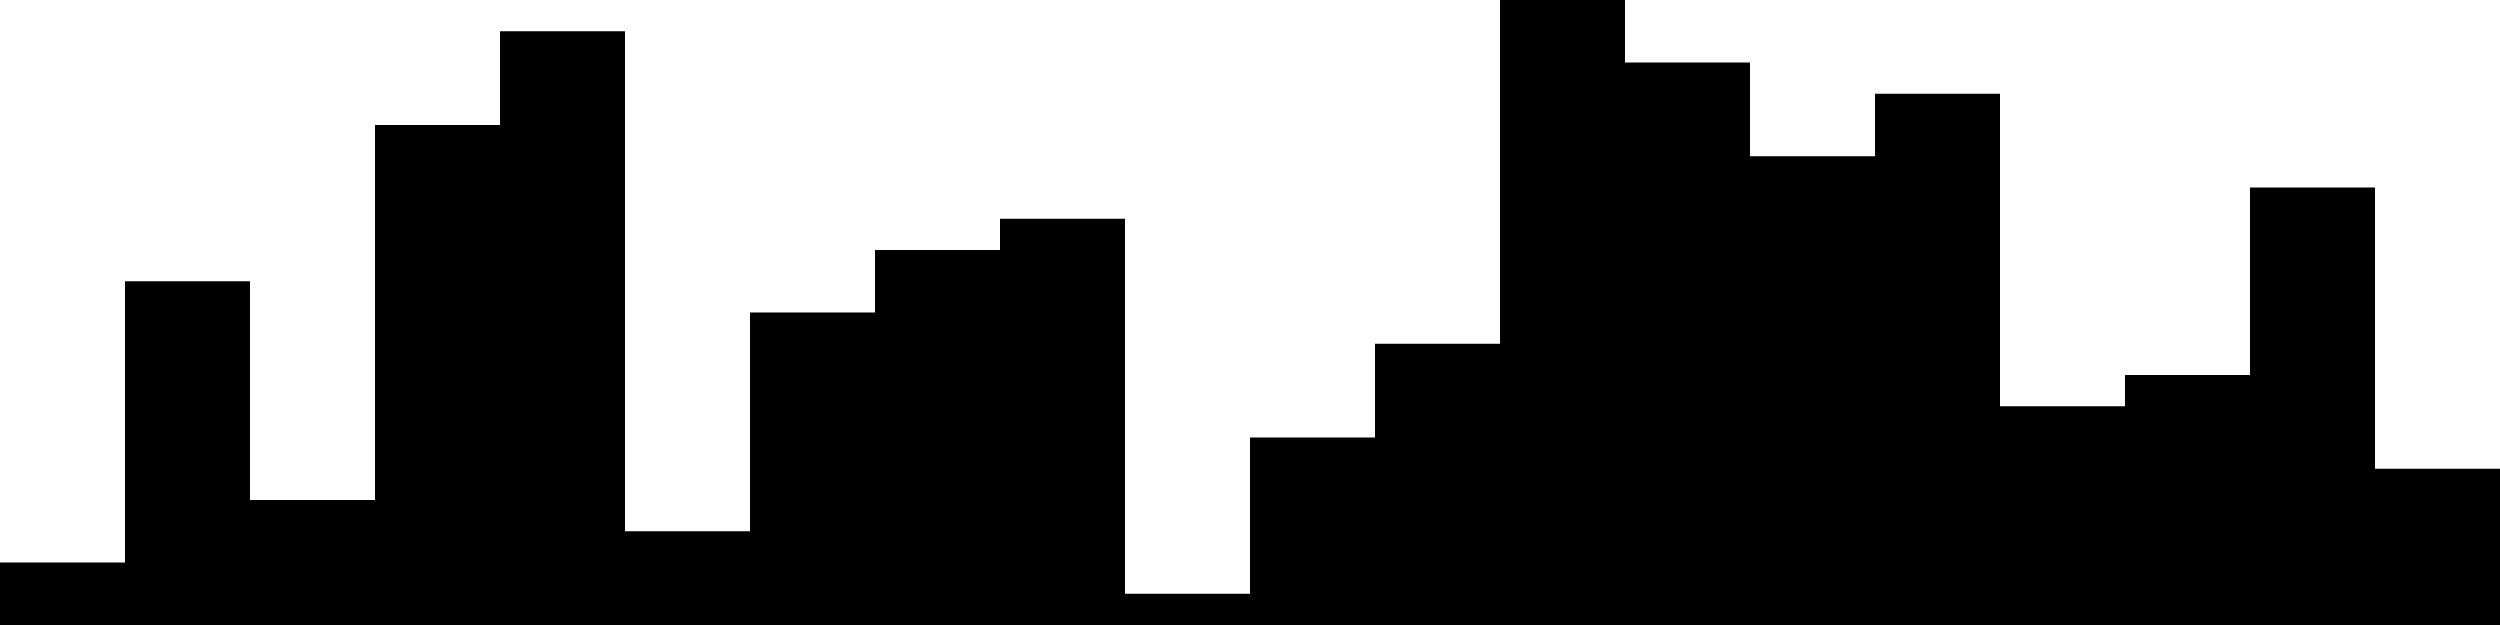 
<svg xmlns="http://www.w3.org/2000/svg" width="800" height="200">
<style>
rect {
    fill: black;
}
@media (prefers-color-scheme: dark) {
    rect {
        fill: white;
    }
}
</style>
<rect width="40" height="20" x="0" y="180" />
<rect width="40" height="110" x="40" y="90" />
<rect width="40" height="40" x="80" y="160" />
<rect width="40" height="160" x="120" y="40" />
<rect width="40" height="190" x="160" y="10" />
<rect width="40" height="30" x="200" y="170" />
<rect width="40" height="100" x="240" y="100" />
<rect width="40" height="120" x="280" y="80" />
<rect width="40" height="130" x="320" y="70" />
<rect width="40" height="10" x="360" y="190" />
<rect width="40" height="60" x="400" y="140" />
<rect width="40" height="90" x="440" y="110" />
<rect width="40" height="200" x="480" y="0" />
<rect width="40" height="180" x="520" y="20" />
<rect width="40" height="150" x="560" y="50" />
<rect width="40" height="170" x="600" y="30" />
<rect width="40" height="70" x="640" y="130" />
<rect width="40" height="80" x="680" y="120" />
<rect width="40" height="140" x="720" y="60" />
<rect width="40" height="50" x="760" y="150" />
</svg>
